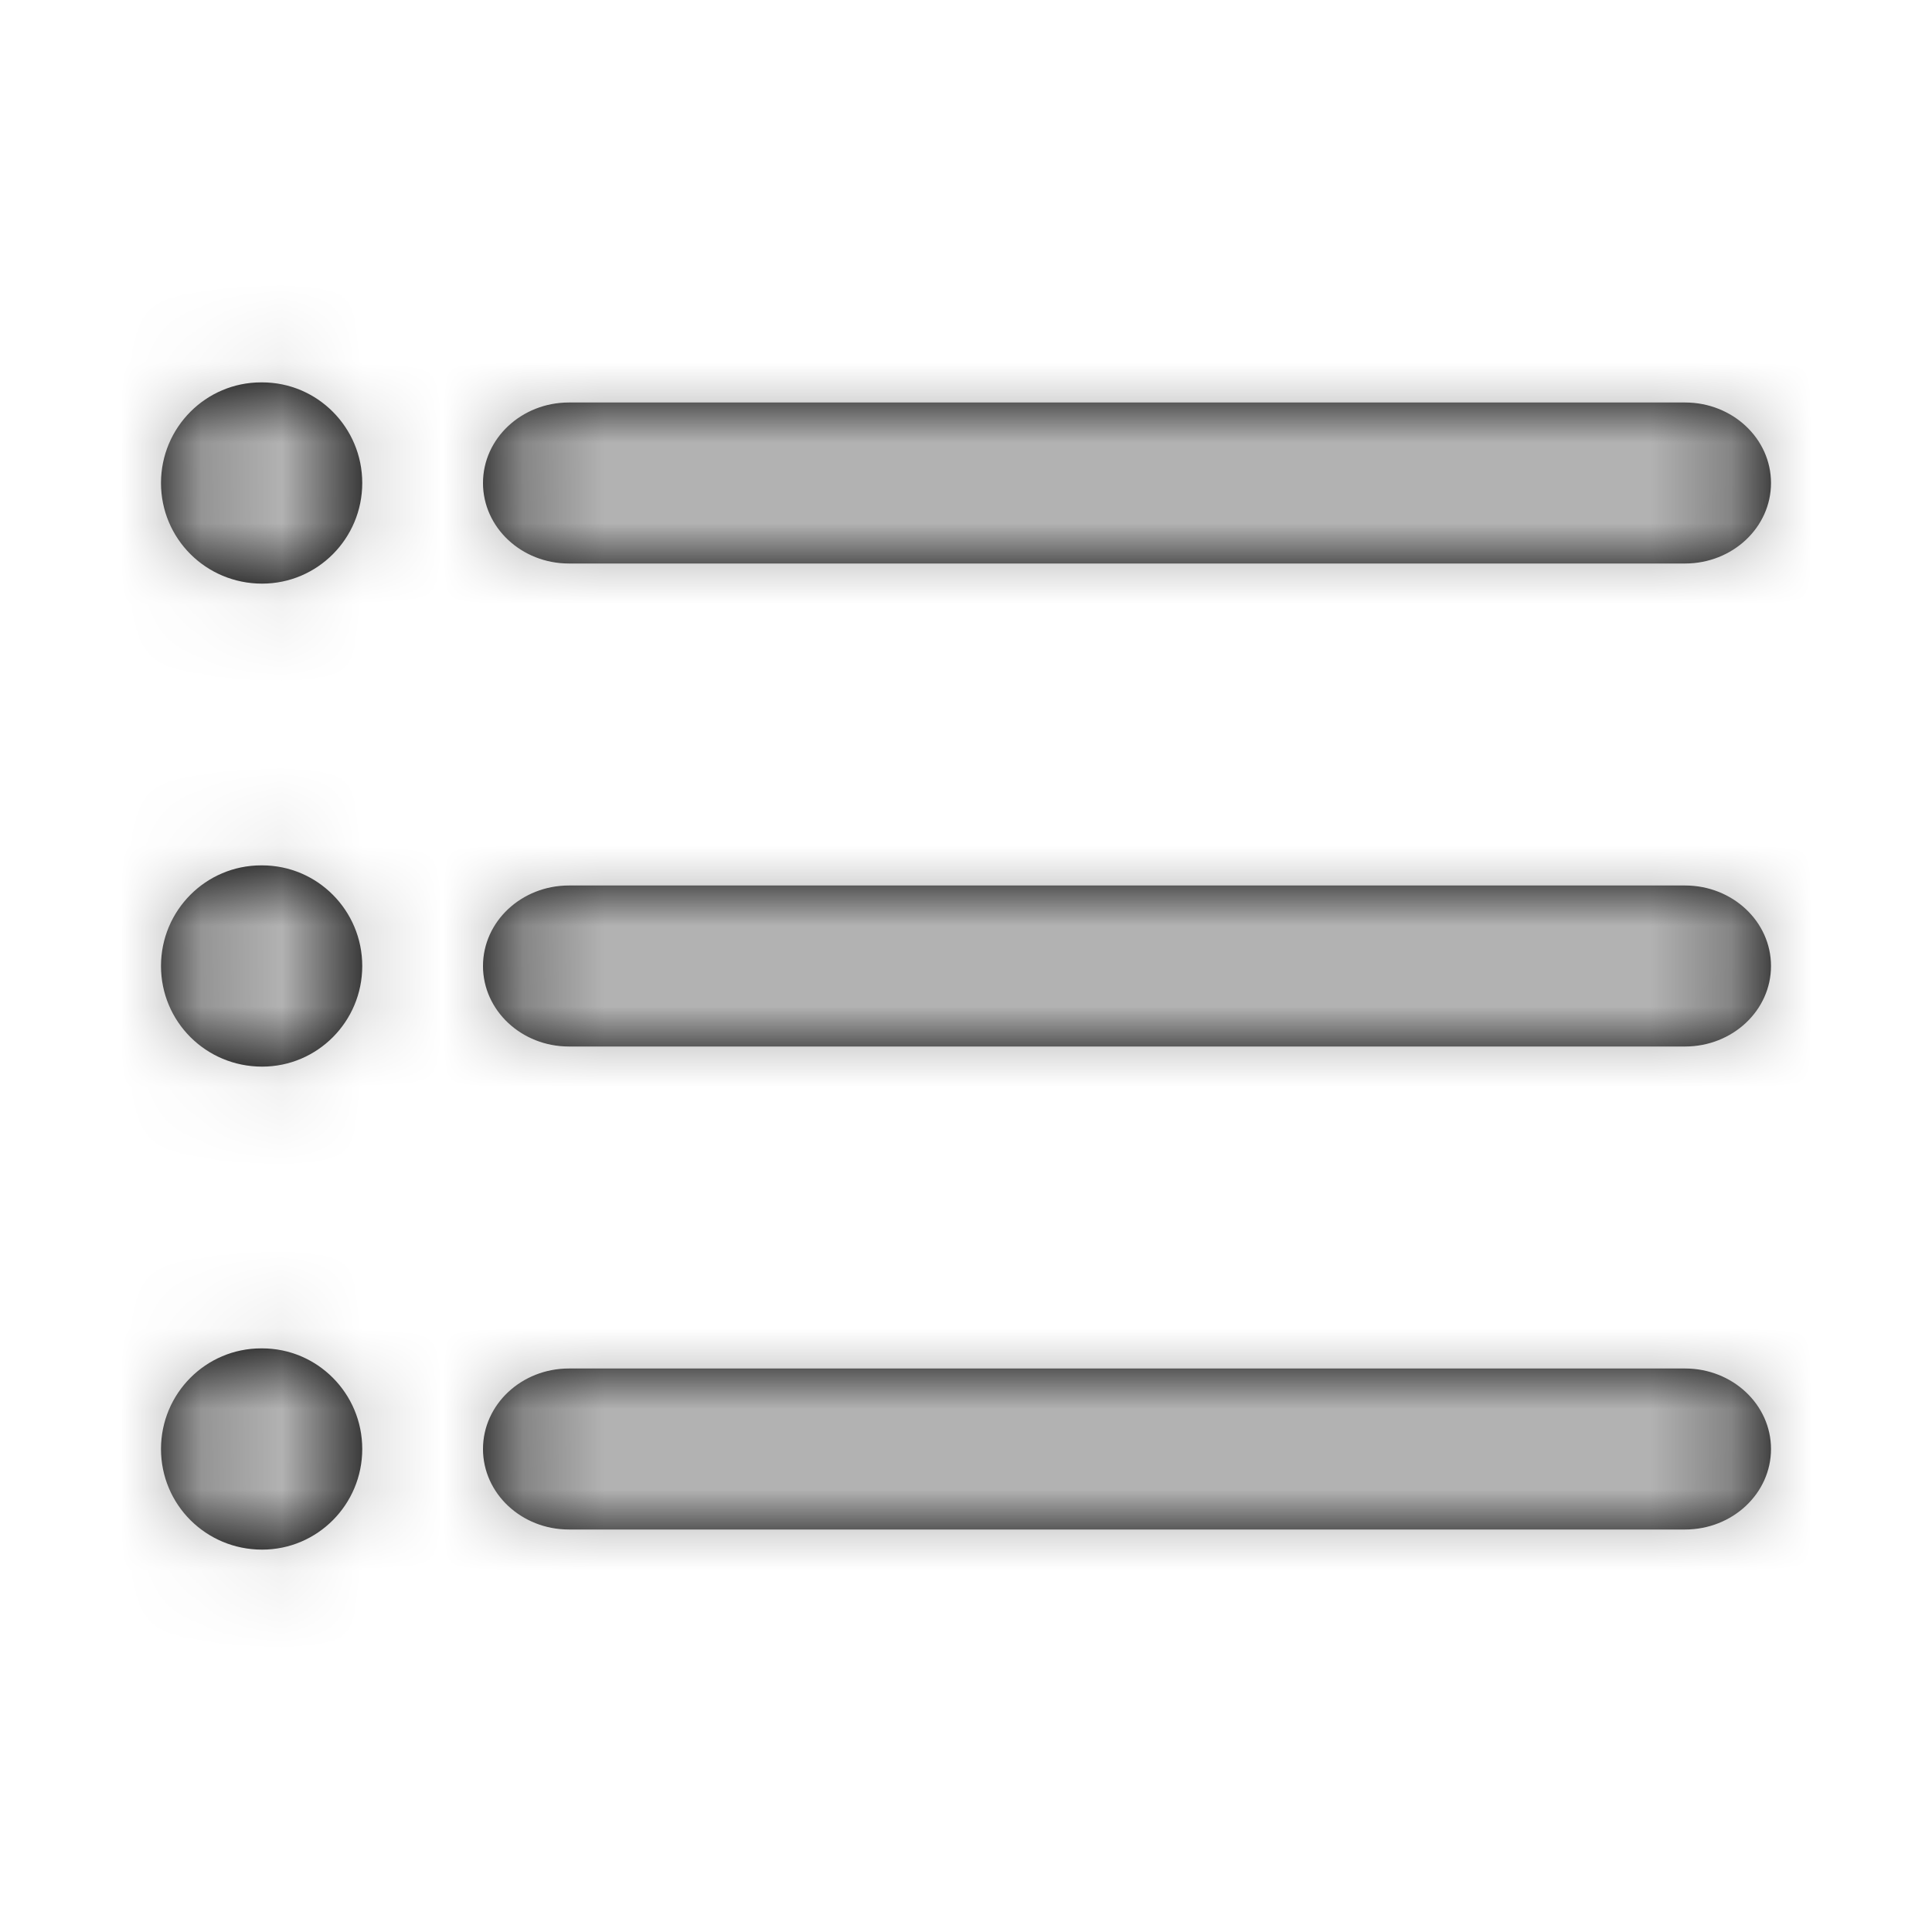 <?xml version="1.0" encoding="UTF-8"?>
<svg width="24px" height="24px" viewBox="0 0 24 24" version="1.1" xmlns="http://www.w3.org/2000/svg" xmlns:xlink="http://www.w3.org/1999/xlink">
    <title>icon/display-row</title>
    <defs>
        <path d="M20.933,5 C21.522,5 22,5.448 22,6 C22,6.552 21.522,7 20.933,7 L7.067,7 C6.478,7 6,6.552 6,6 C6,5.448 6.478,5 7.067,5 L20.933,5 Z M20.933,11 C21.522,11 22,11.448 22,12 C22,12.552 21.522,13 20.933,13 L7.067,13 C6.478,13 6,12.552 6,12 C6,11.448 6.478,11 7.067,11 L20.933,11 Z M20.933,17 C21.522,17 22,17.448 22,18 C22,18.552 21.522,19 20.933,19 L7.067,19 C6.478,19 6,18.552 6,18 C6,17.448 6.478,17 7.067,17 L20.933,17 Z M3.256,4.75 C3.943,4.75 4.5,5.31 4.5,6 C4.5,6.69 3.943,7.25 3.256,7.25 C2.557,7.25 2,6.69 2,6 C2,5.31 2.557,4.75 3.244,4.75 L3.256,4.75 Z M3.256,10.75 C3.943,10.75 4.5,11.31 4.5,12 C4.5,12.69 3.943,13.25 3.256,13.25 C2.557,13.25 2,12.69 2,12 C2,11.31 2.557,10.75 3.244,10.75 L3.256,10.75 Z M3.256,16.75 C3.943,16.75 4.5,17.31 4.5,18 C4.5,18.69 3.943,19.25 3.256,19.25 C2.557,19.25 2,18.69 2,18 C2,17.31 2.557,16.75 3.244,16.75 L3.256,16.75 Z" id="path-1"></path>
    </defs>
    <g id="icon/display-row" stroke="none" stroke-width="1" fill="none" fill-rule="evenodd">
        <mask id="mask-2" fill="white">
            <use xlink:href="#path-1"></use>
        </mask>
        <use id="Mask" fill="#000000" fill-rule="nonzero" xlink:href="#path-1"></use>
        <g id="colour/light-grey" mask="url(#mask-2)" fill="#B2B2B2">
            <g transform="translate(0, 0)" id="Rectangle">
                <rect x="0" y="0" width="24" height="24"></rect>
            </g>
        </g>
    </g>
</svg>